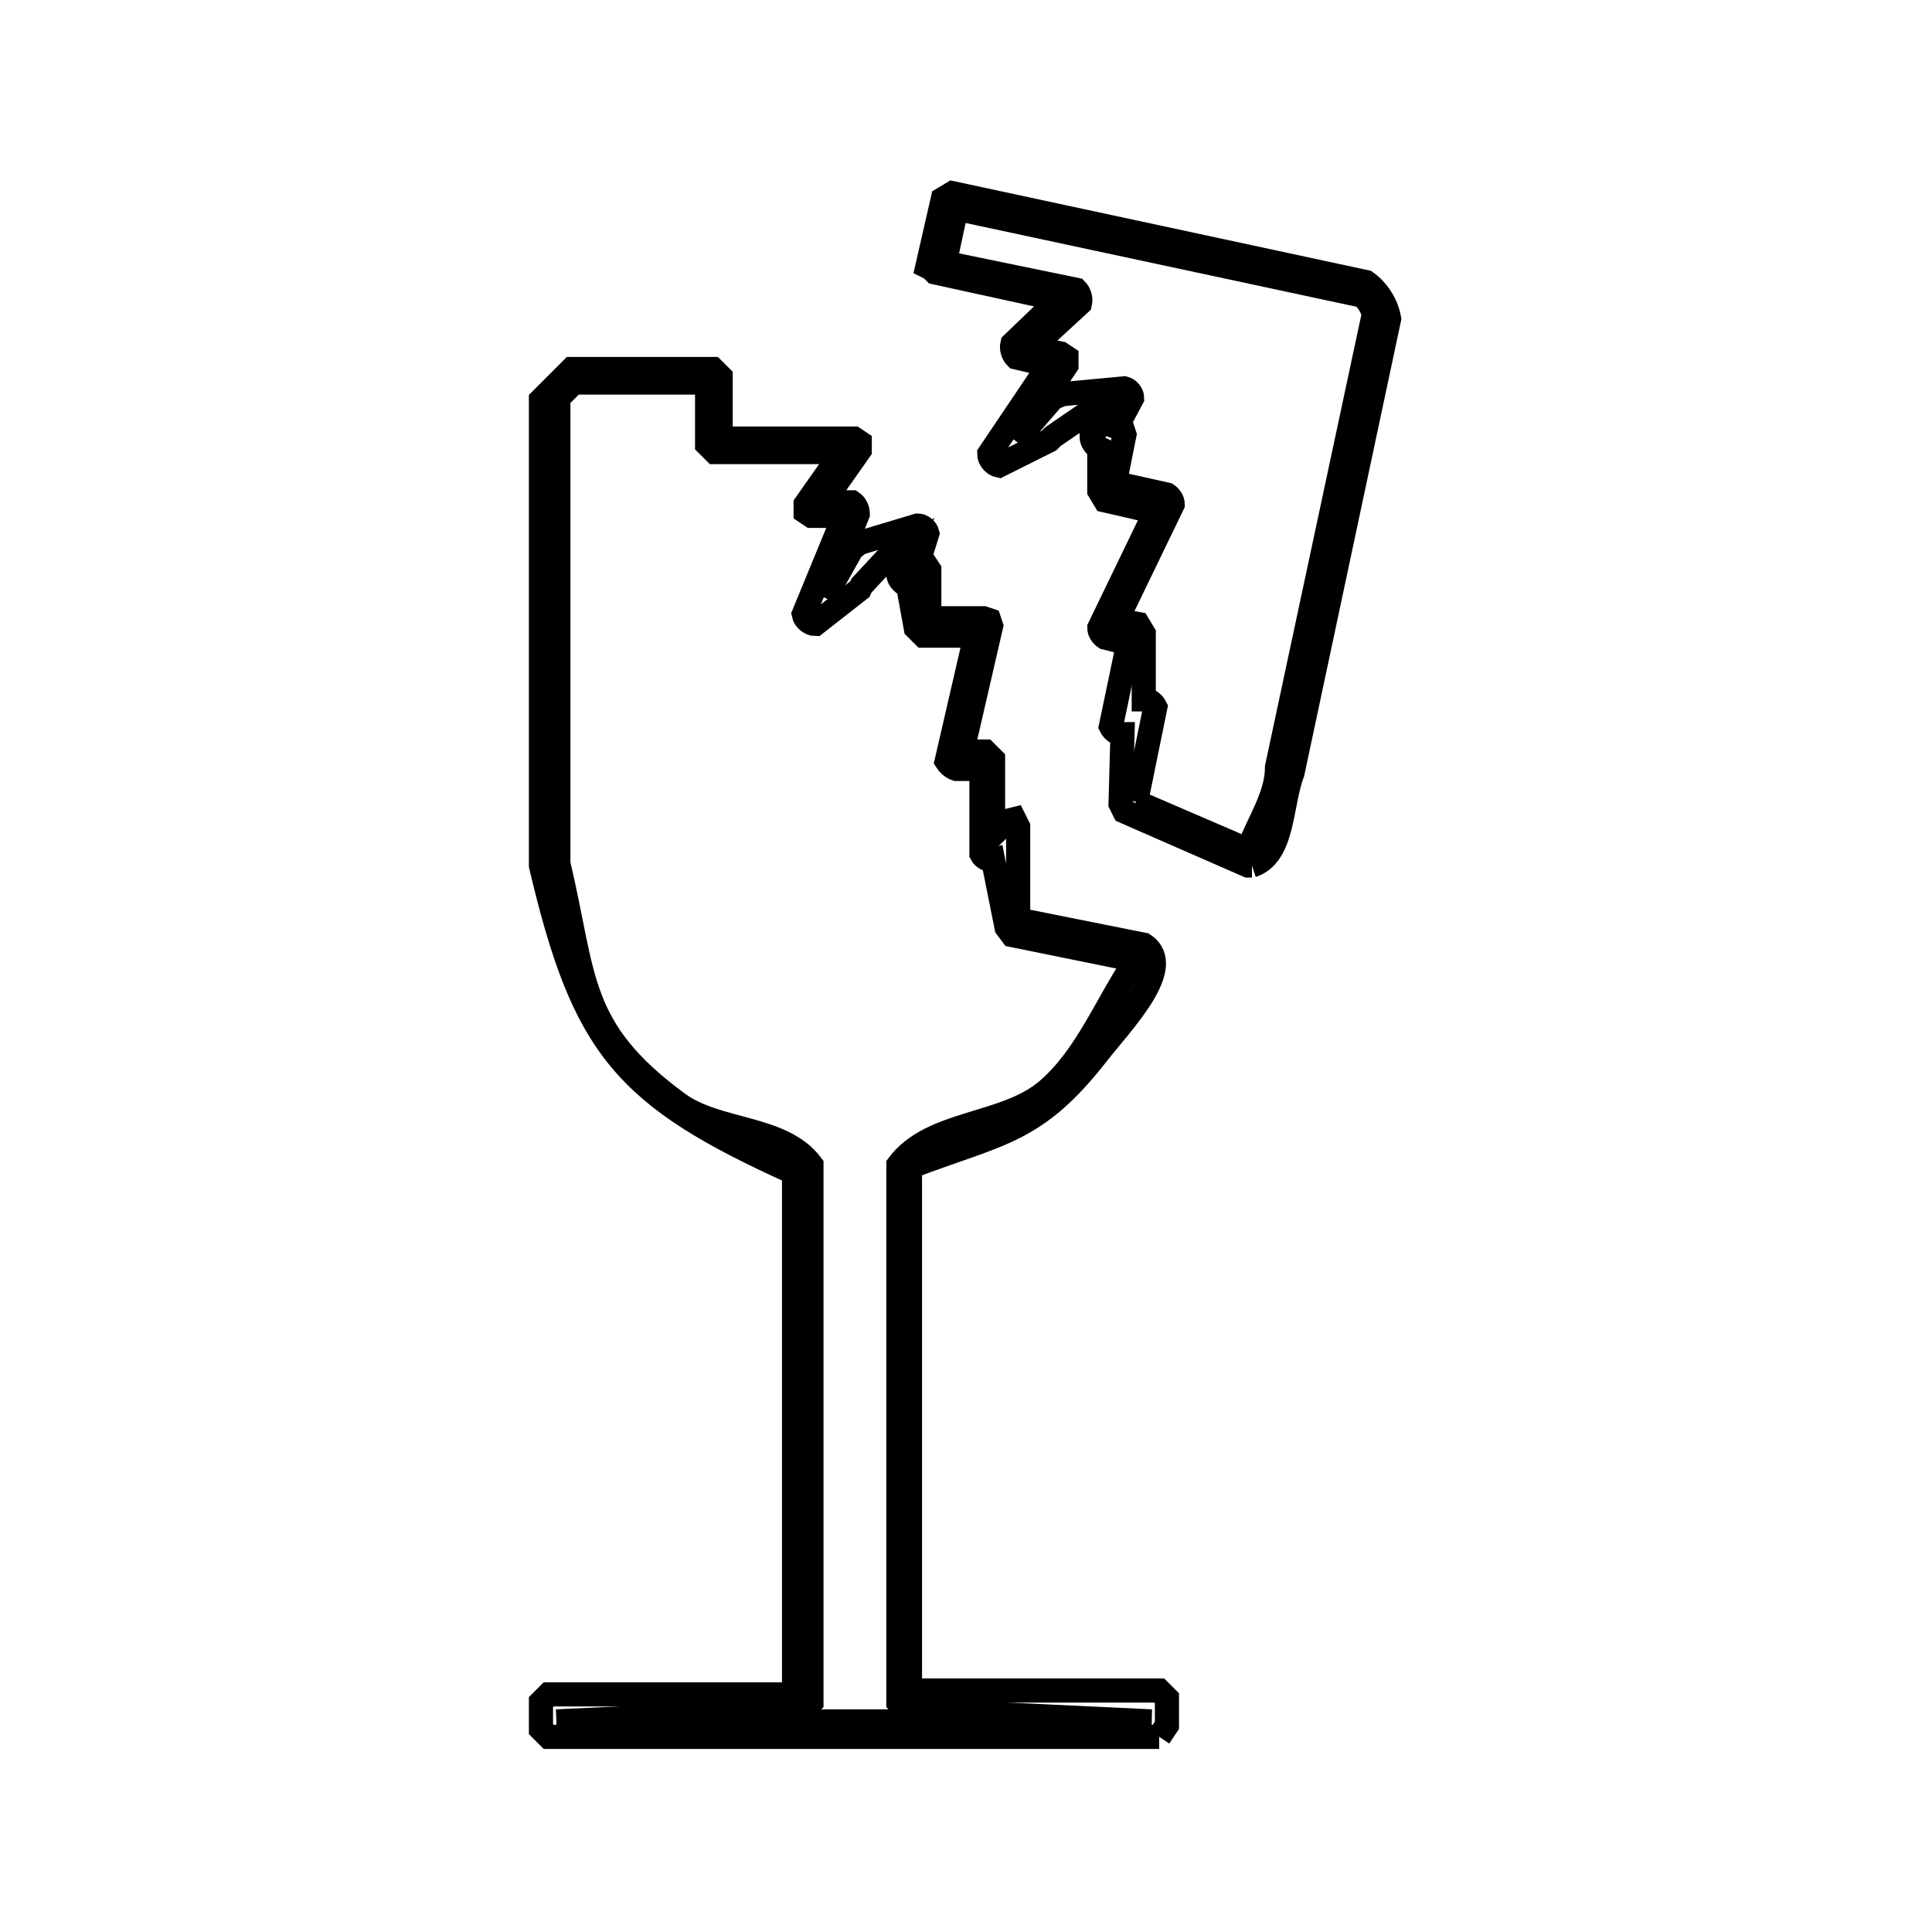 <svg xmlns="http://www.w3.org/2000/svg" viewBox="0.0 0.0 24.0 24.0" height="200px" width="200px"><path fill="none" stroke="black" stroke-width=".3" stroke-opacity="1.0"  filling="0" d="M14.112 9.96 L14.352 8.784 C14.326 8.732 14.266 8.688 14.208 8.688 L14.208 7.872 C14.184 7.832 14.16 7.792 14.136 7.752 L13.872 7.704 L14.568 6.264 C14.568 6.217 14.535 6.17 14.496 6.144 L13.848 6.0 L13.968 5.4 C13.96 5.376 13.952 5.352 13.944 5.328 L13.944 5.328 C13.92 5.32 13.896 5.312 13.872 5.304 L14.064 4.944 C14.064 4.893 14.018 4.836 13.968 4.824 L13.2 4.896 C13.16 4.912 13.12 4.928 13.08 4.944 L12.624 5.472 L13.248 4.536 C13.248 4.504 13.248 4.472 13.248 4.44 L13.248 4.44 C13.224 4.424 13.2 4.408 13.176 4.392 L12.816 4.32 L13.416 3.768 C13.43 3.711 13.409 3.641 13.368 3.6 L11.736 3.264 L11.88 2.592 L16.92 3.672 C16.993 3.73 17.049 3.82 17.064 3.912 L15.864 9.528 C15.864 9.892 15.629 10.218 15.504 10.56 L14.112 9.96"></path>
<path fill="none" stroke="black" stroke-width=".3" stroke-opacity="1.0"  filling="0" d="M15.552 10.752 L15.552 10.752 C15.536 10.752 15.52 10.752 15.504 10.752 L13.968 10.08 C13.952 10.048 13.936 10.016 13.92 9.984 L13.944 9.12 C13.886 9.12 13.826 9.076 13.8 9.024 L14.016 7.992 L13.728 7.92 C13.689 7.894 13.656 7.847 13.656 7.8 L14.352 6.36 L13.728 6.216 C13.704 6.176 13.68 6.136 13.656 6.096 L13.656 5.568 C13.604 5.542 13.56 5.482 13.56 5.424 L13.776 5.088 L13.512 5.16 C13.496 5.16 13.48 5.16 13.464 5.16 L13.08 5.424 C13.064 5.44 13.048 5.456 13.032 5.472 L12.408 5.784 C12.347 5.772 12.288 5.702 12.288 5.64 L13.032 4.536 L12.624 4.44 C12.583 4.399 12.562 4.329 12.576 4.272 L13.152 3.72 L11.616 3.384 C11.6 3.368 11.584 3.352 11.568 3.336 L11.568 3.336 C11.552 3.328 11.536 3.32 11.52 3.312 L11.712 2.472 C11.752 2.448 11.792 2.424 11.832 2.4 L16.968 3.504 C17.115 3.607 17.226 3.783 17.256 3.96 L16.056 9.6 C15.906 9.991 15.95 10.619 15.552 10.752 L15.552 10.752"></path>
<path fill="none" stroke="black" stroke-width=".3" stroke-opacity="1.0"  filling="0" d="M6.912 21.384 L9.984 21.24 C10.016 21.208 10.048 21.176 10.08 21.144 L10.08 14.472 C9.715 13.985 8.913 14.067 8.422 13.708 C7.155 12.779 7.271 12.137 6.936 10.728 L6.936 4.944 C7.0 4.88 7.064 4.816 7.128 4.752 L8.784 4.752 L8.784 5.52 C8.816 5.552 8.848 5.584 8.88 5.616 L10.464 5.616 L10.008 6.264 C10.008 6.296 10.008 6.328 10.008 6.36 L10.008 6.36 C10.032 6.376 10.056 6.392 10.08 6.408 L10.488 6.408 L9.984 7.632 C9.996 7.693 10.066 7.752 10.128 7.752 L10.68 7.32 C10.688 7.304 10.696 7.288 10.704 7.272 L11.016 6.936 C11.032 6.936 11.048 6.936 11.064 6.936 L11.304 6.792 L11.16 7.152 C11.174 7.207 11.225 7.258 11.28 7.272 L11.376 7.8 C11.408 7.832 11.44 7.864 11.472 7.896 L12.12 7.896 L11.76 9.456 C11.788 9.499 11.831 9.536 11.88 9.552 L12.192 9.552 L12.192 10.608 C12.216 10.656 12.284 10.693 12.336 10.68 L12.504 11.52 C12.528 11.552 12.552 11.584 12.576 11.616 L14.112 11.928 C13.743 12.468 13.503 13.124 13.005 13.548 C12.481 13.993 11.573 13.922 11.16 14.472 L11.16 21.144 C11.192 21.176 11.224 21.208 11.256 21.24 L14.304 21.384 L6.912 21.384"></path>
<path fill="none" stroke="black" stroke-width=".3" stroke-opacity="1.0"  filling="0" d="M14.4 21.576 L10.608 21.576 L6.816 21.576 C6.784 21.544 6.752 21.512 6.72 21.48 L6.72 21.144 C6.752 21.112 6.784 21.08 6.816 21.048 L9.864 21.048 L9.864 14.568 C7.75 13.614 7.251 13.01 6.72 10.752 L6.72 10.752 C6.72 10.744 6.72 10.736 6.72 10.728 L6.72 10.728 C6.72 10.72 6.72 10.712 6.72 10.704 L6.72 4.968 C6.848 4.84 6.976 4.712 7.104 4.584 L8.856 4.584 C8.888 4.616 8.92 4.648 8.952 4.68 L8.952 5.448 L10.608 5.448 C10.632 5.464 10.656 5.48 10.68 5.496 L10.68 5.496 C10.68 5.528 10.68 5.56 10.68 5.592 L10.224 6.24 L10.584 6.24 C10.629 6.27 10.656 6.33 10.656 6.384 L10.248 7.416 L10.584 6.816 C10.616 6.792 10.648 6.768 10.68 6.744 L11.4 6.528 C11.451 6.528 11.508 6.574 11.52 6.624 L11.4 7.008 C11.432 7.008 11.464 7.008 11.496 7.008 L11.496 7.008 C11.512 7.032 11.528 7.056 11.544 7.08 L11.544 7.68 L12.216 7.68 C12.24 7.688 12.264 7.696 12.288 7.704 L12.288 7.704 C12.296 7.728 12.304 7.752 12.312 7.776 L11.952 9.336 L12.24 9.336 C12.272 9.368 12.304 9.4 12.336 9.432 L12.336 10.368 L12.504 10.2 C12.536 10.192 12.568 10.184 12.6 10.176 L12.6 10.176 C12.616 10.208 12.632 10.24 12.648 10.272 L12.648 11.424 L14.208 11.736 C14.616 12.008 13.933 12.703 13.631 13.09 C12.859 14.079 12.424 14.069 11.304 14.496 L11.304 21.0 L14.4 21.0 C14.432 21.032 14.464 21.064 14.496 21.096 L14.496 21.432 C14.464 21.48 14.432 21.528 14.4 21.576 L14.4 21.576"></path></svg>